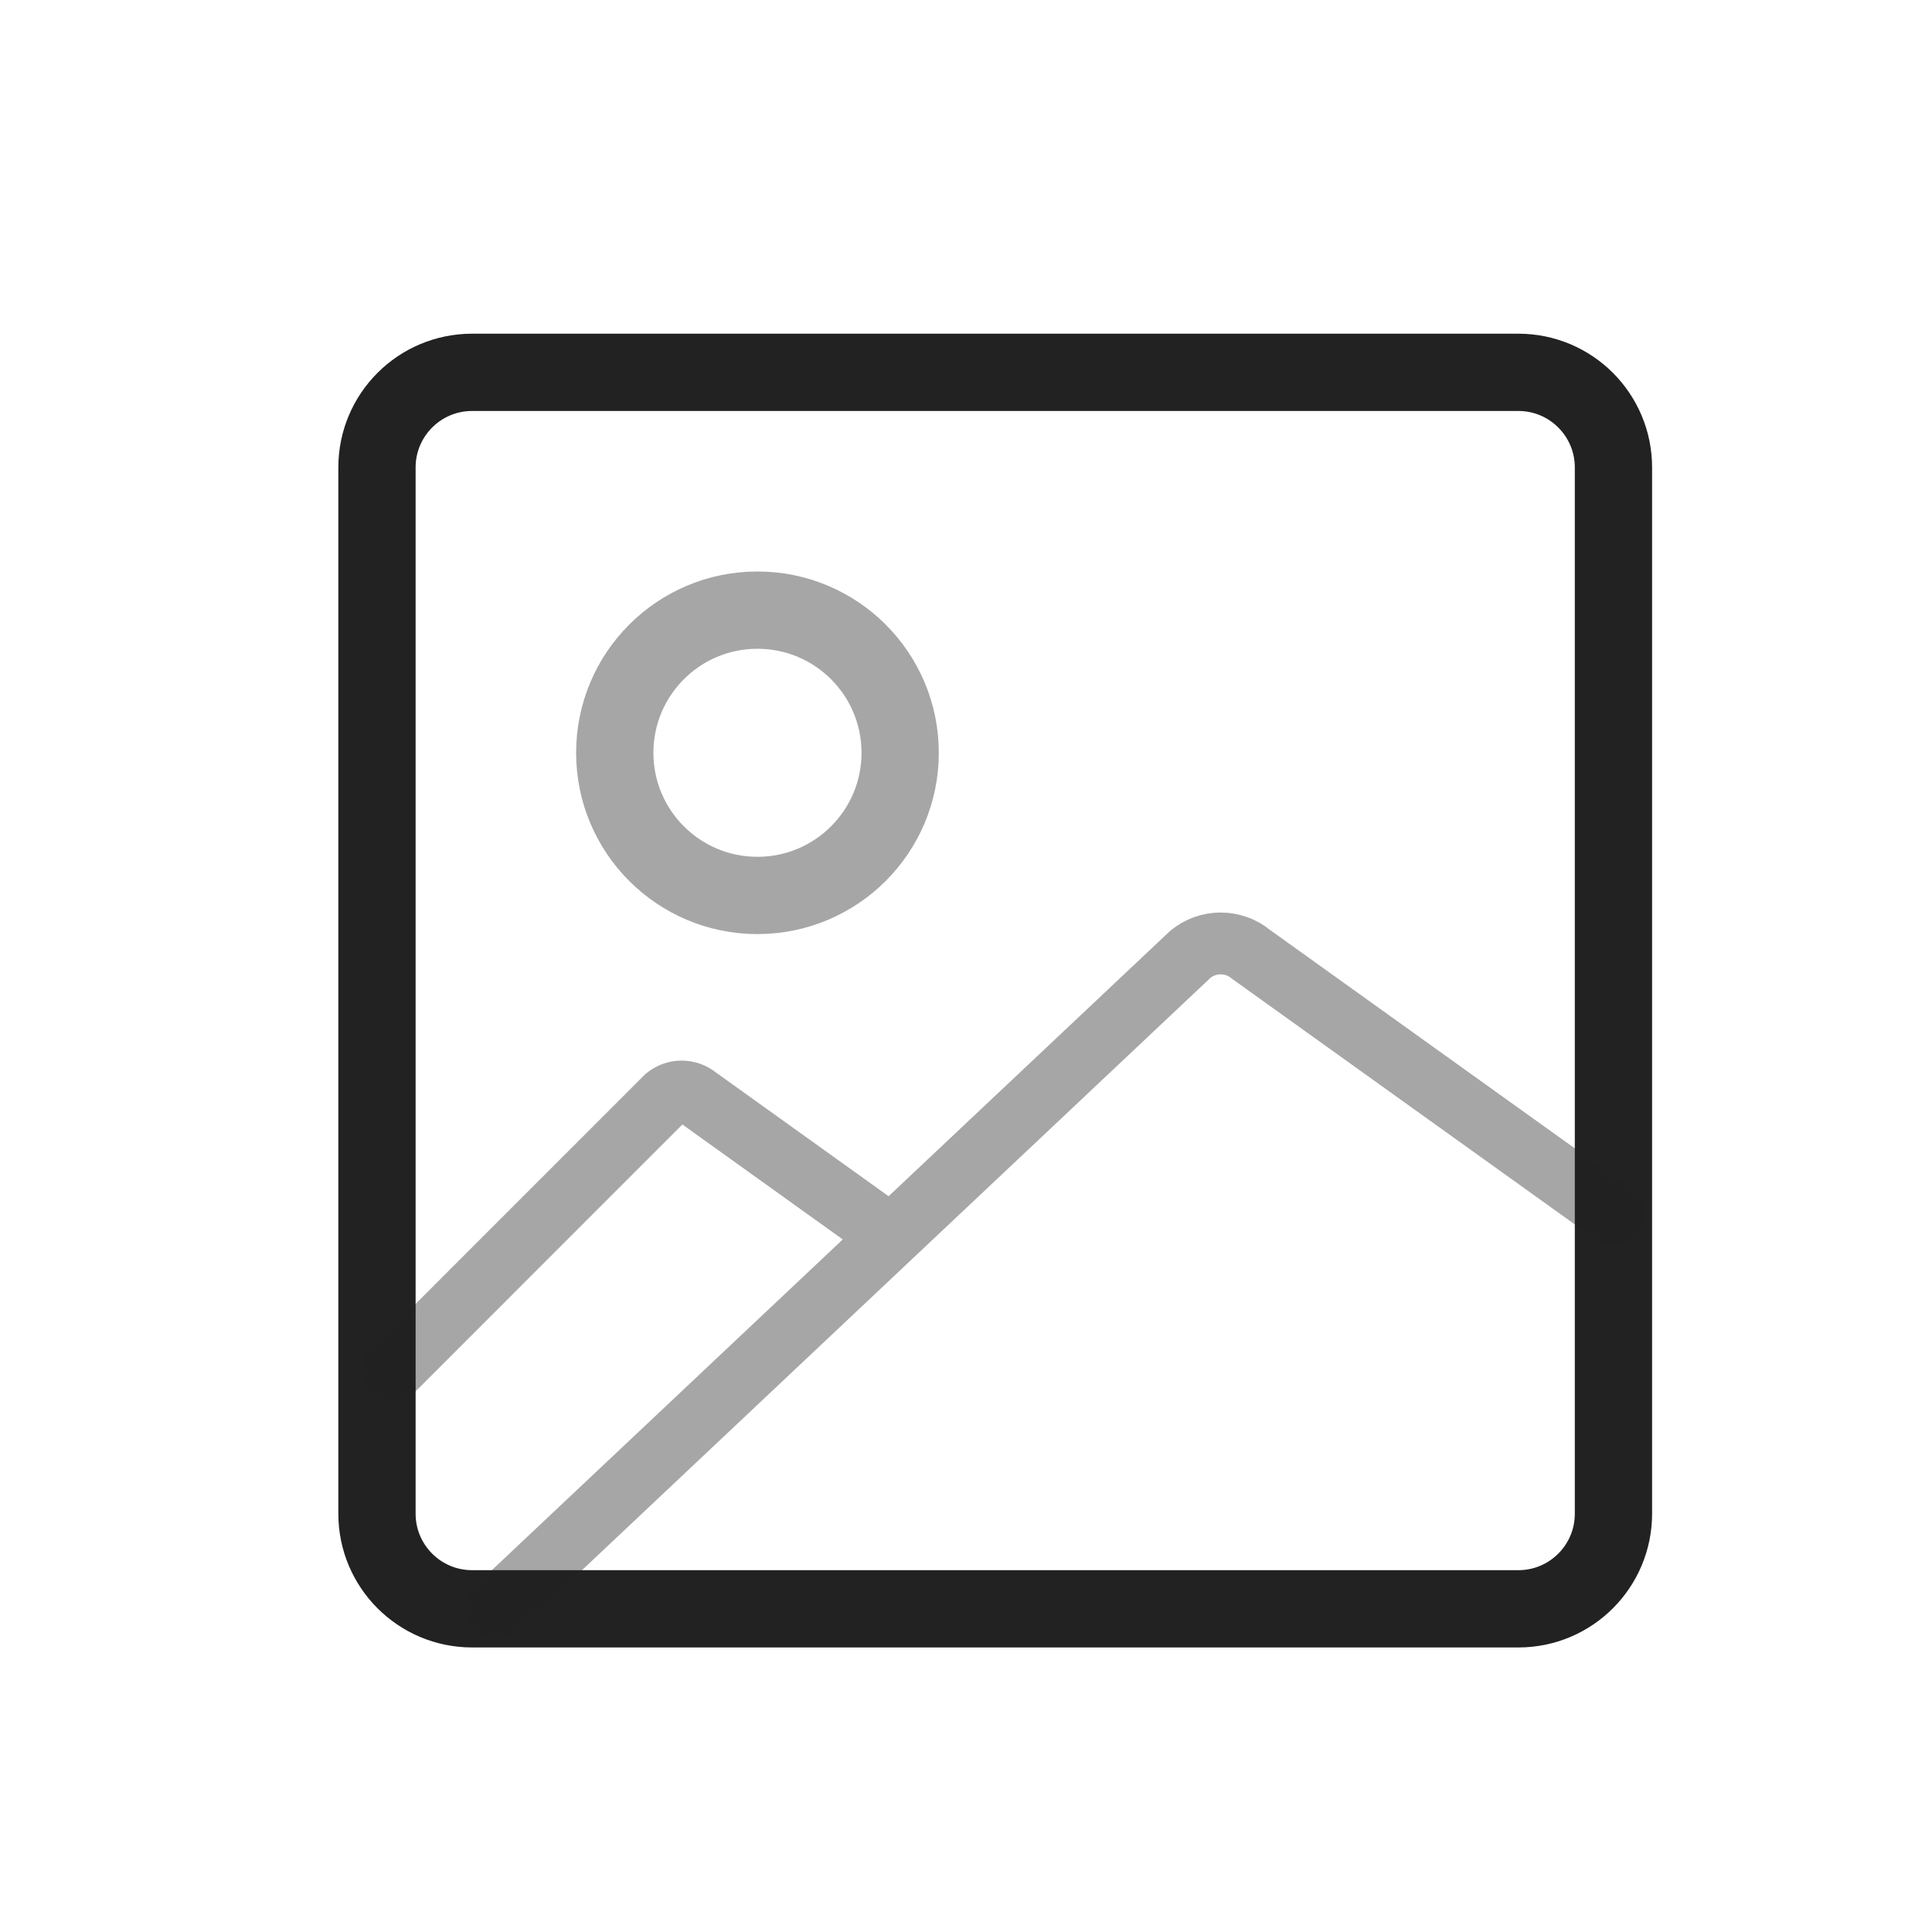 <svg width="25" height="25" viewBox="0 0 25 25" fill="none" xmlns="http://www.w3.org/2000/svg">
<path d="M6.109 20.818H19.648C20.327 20.818 20.878 20.267 20.878 19.587V6.049C20.878 5.369 20.327 4.818 19.648 4.818H6.109C5.429 4.818 4.878 5.369 4.878 6.049V19.587C4.878 20.267 5.429 20.818 6.109 20.818Z" stroke="#222222" stroke-linecap="round" stroke-linejoin="round"/>
<path opacity="0.4" d="M6.417 20.818L15.402 12.35C15.512 12.258 15.651 12.208 15.795 12.208C15.939 12.208 16.079 12.258 16.189 12.35L20.878 15.71M5.073 17.743L8.618 14.197C8.675 14.15 8.746 14.124 8.82 14.124C8.894 14.124 8.966 14.15 9.023 14.197L11.434 15.925" stroke="#222222" stroke-width="0.8" stroke-linecap="round" stroke-linejoin="round"/>
<path opacity="0.4" d="M9.801 11.587C10.821 11.587 11.648 10.761 11.648 9.741C11.648 8.721 10.821 7.895 9.801 7.895C8.782 7.895 7.955 8.721 7.955 9.741C7.955 10.761 8.782 11.587 9.801 11.587Z" stroke="#222222" stroke-linecap="round" stroke-linejoin="round"/>
</svg>
